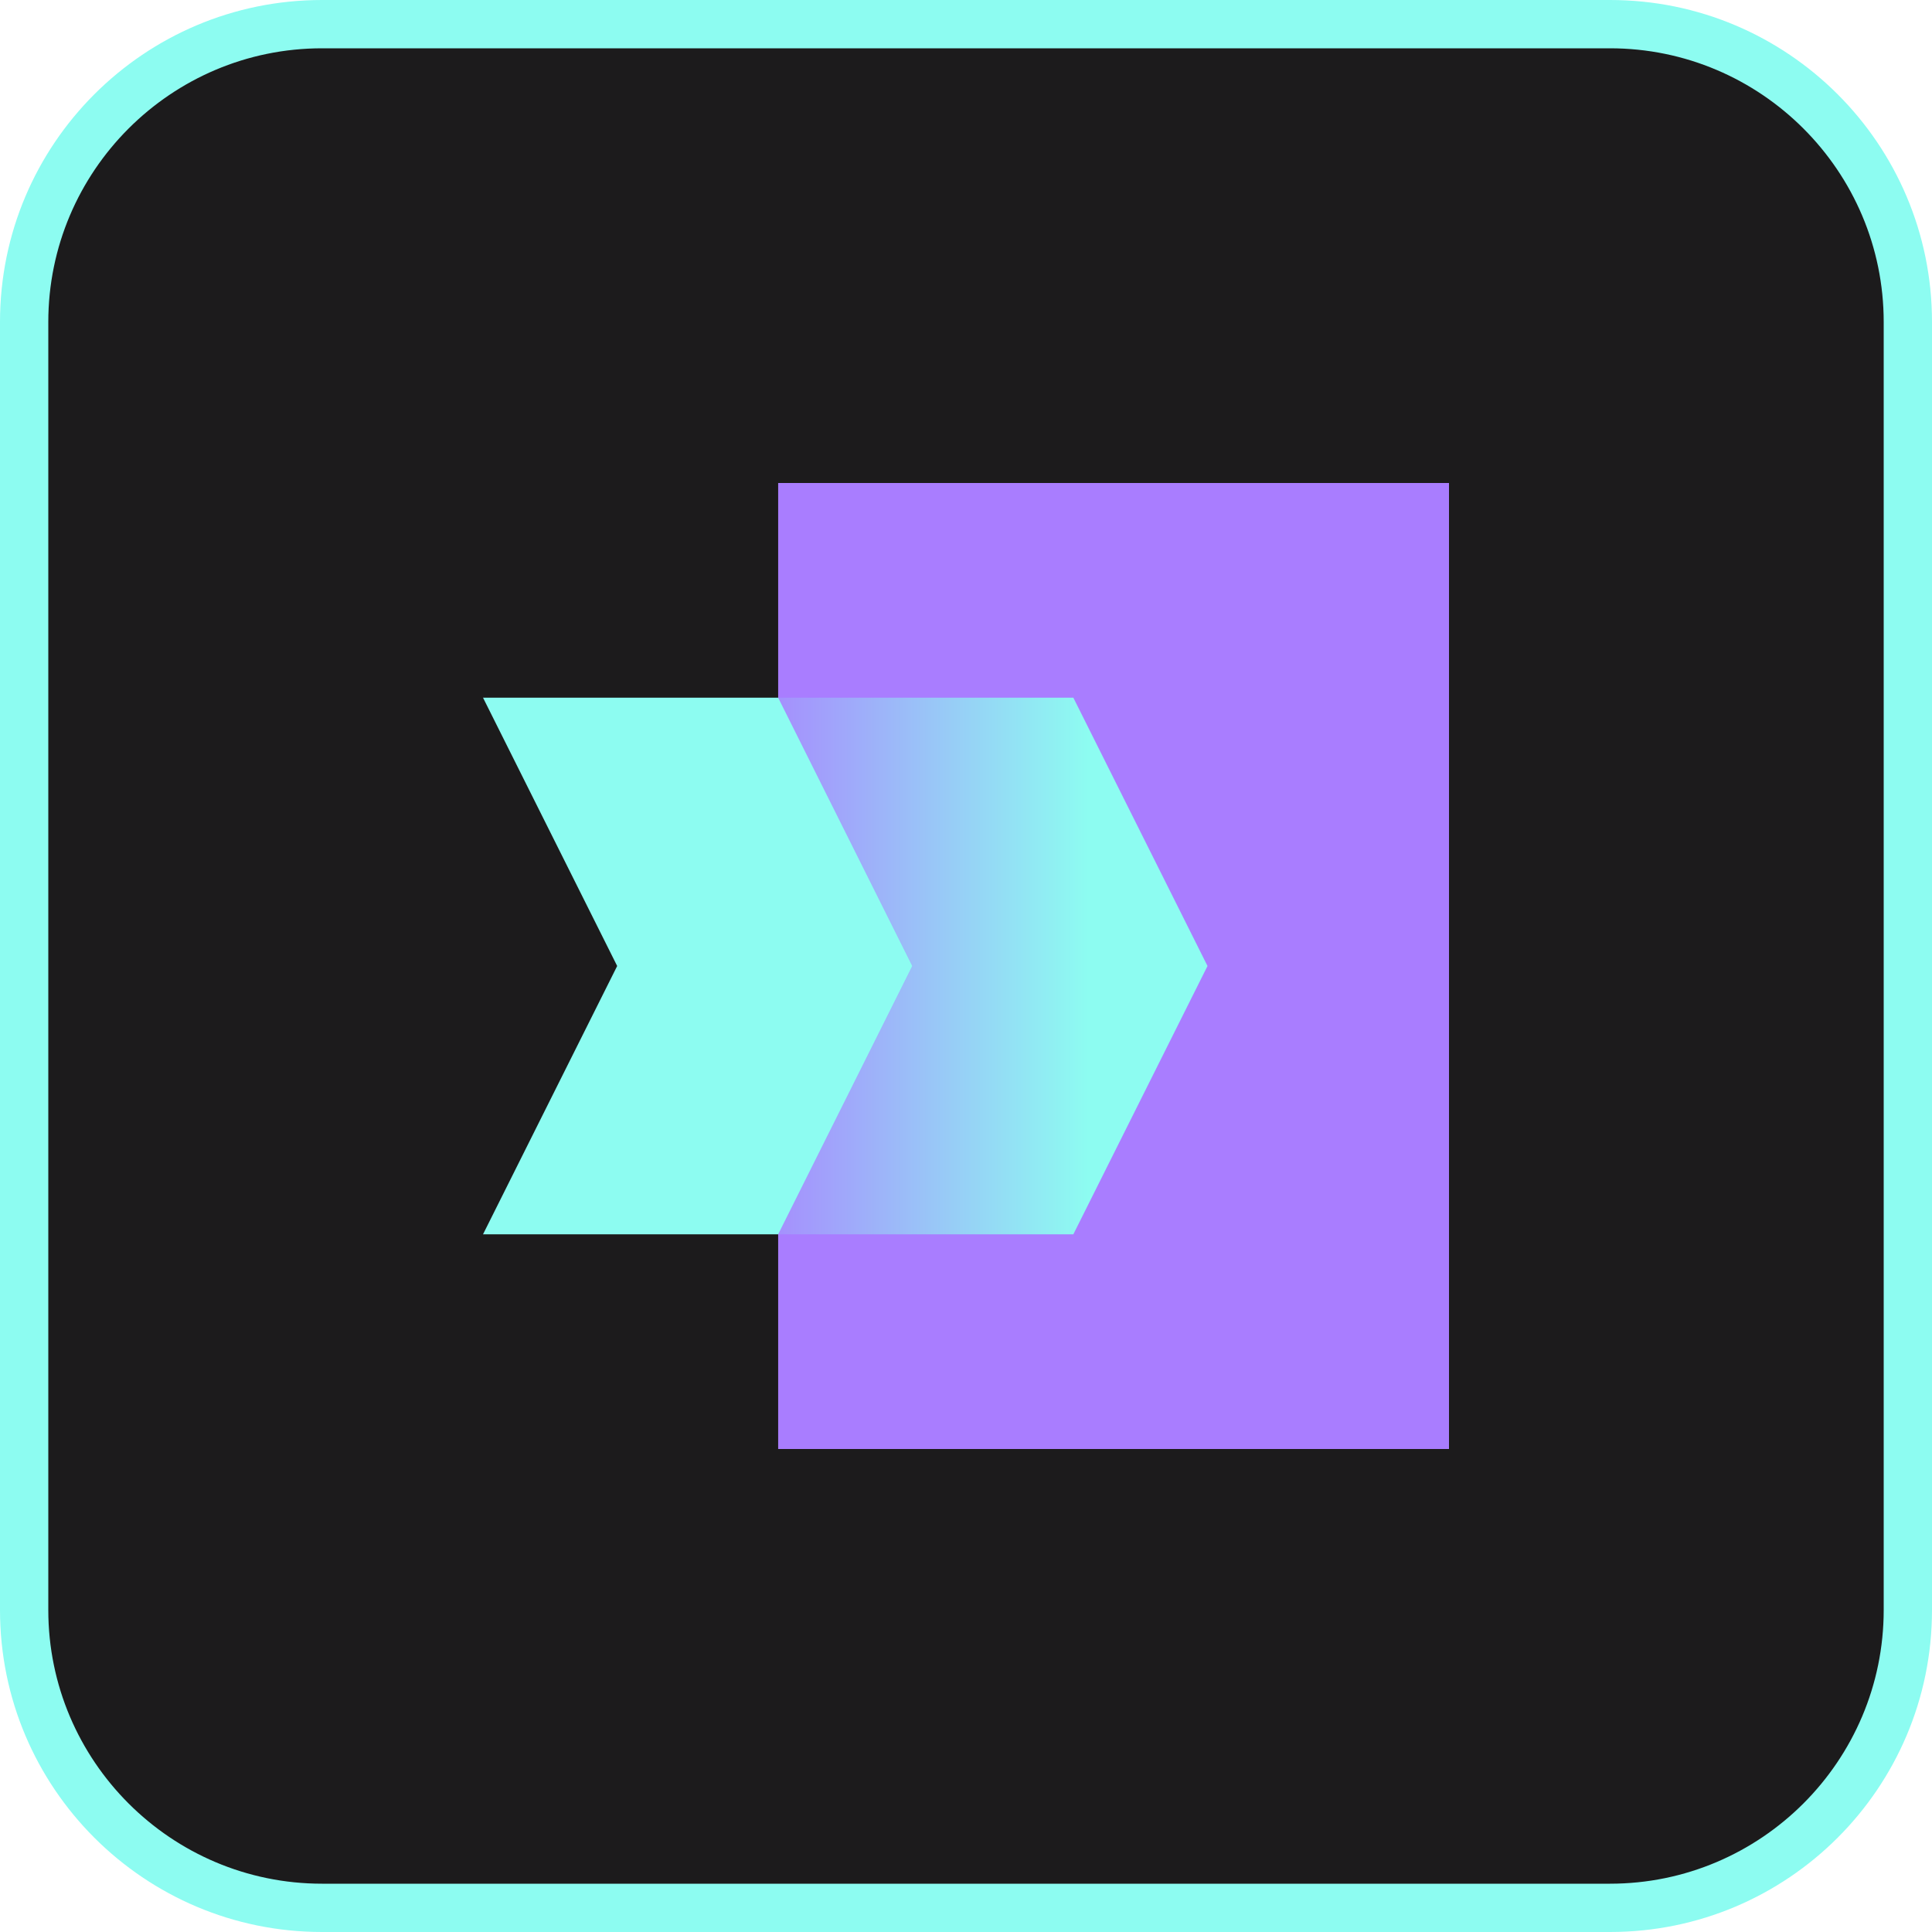 <svg width="200" height="200" viewBox="0 0 200 200" fill="none" xmlns="http://www.w3.org/2000/svg">
<g clip-path="url(#clip0_66_4980)">
<path d="M166.668 2.5H33.334C16.305 2.5 2.501 16.305 2.501 33.334V166.667C2.501 183.696 16.305 197.5 33.334 197.5H166.668C183.696 197.5 197.501 183.696 197.501 166.667V33.334C197.501 16.305 183.696 2.5 166.668 2.5Z" fill="#1C1B1C"/>
<path d="M166.667 5C182.289 5 195 17.711 195 33.333V166.667C195 182.289 182.289 195 166.667 195H33.333C17.711 195 5 182.289 5 166.667V33.333C5 17.711 17.711 5 33.333 5H166.667ZM166.667 0H33.333C14.925 0 0 14.925 0 33.333V166.667C0 185.075 14.925 200 33.333 200H166.667C185.075 200 200 185.075 200 166.667V33.333C200 14.925 185.075 0 166.667 0Z" fill="#8DFCF1"/>
<path d="M150 50H80.556V150H150V50Z" fill="#A97DFF"/>
<path fill-rule="evenodd" clip-rule="evenodd" d="M111.111 127.778H80.556L94.445 100L80.556 72.222H111.111L125 100L111.111 127.778Z" fill="url(#paint0_linear_66_4980)"/>
<path fill-rule="evenodd" clip-rule="evenodd" d="M80.556 127.778H50L63.889 100L50 72.222H80.556L94.444 100L80.556 127.778Z" fill="#8DFCF1"/>
</g>
<defs>
<linearGradient id="paint0_linear_66_4980" x1="127.57" y1="100" x2="50.306" y2="100" gradientUnits="userSpaceOnUse">
<stop offset="0.193" stop-color="#8DFCF1"/>
<stop offset="0.683" stop-color="#A97DFF"/>
</linearGradient>
<clipPath id="clip0_66_4980">
<rect width="200" height="200" fill="white"/>
</clipPath>
</defs>
</svg>
